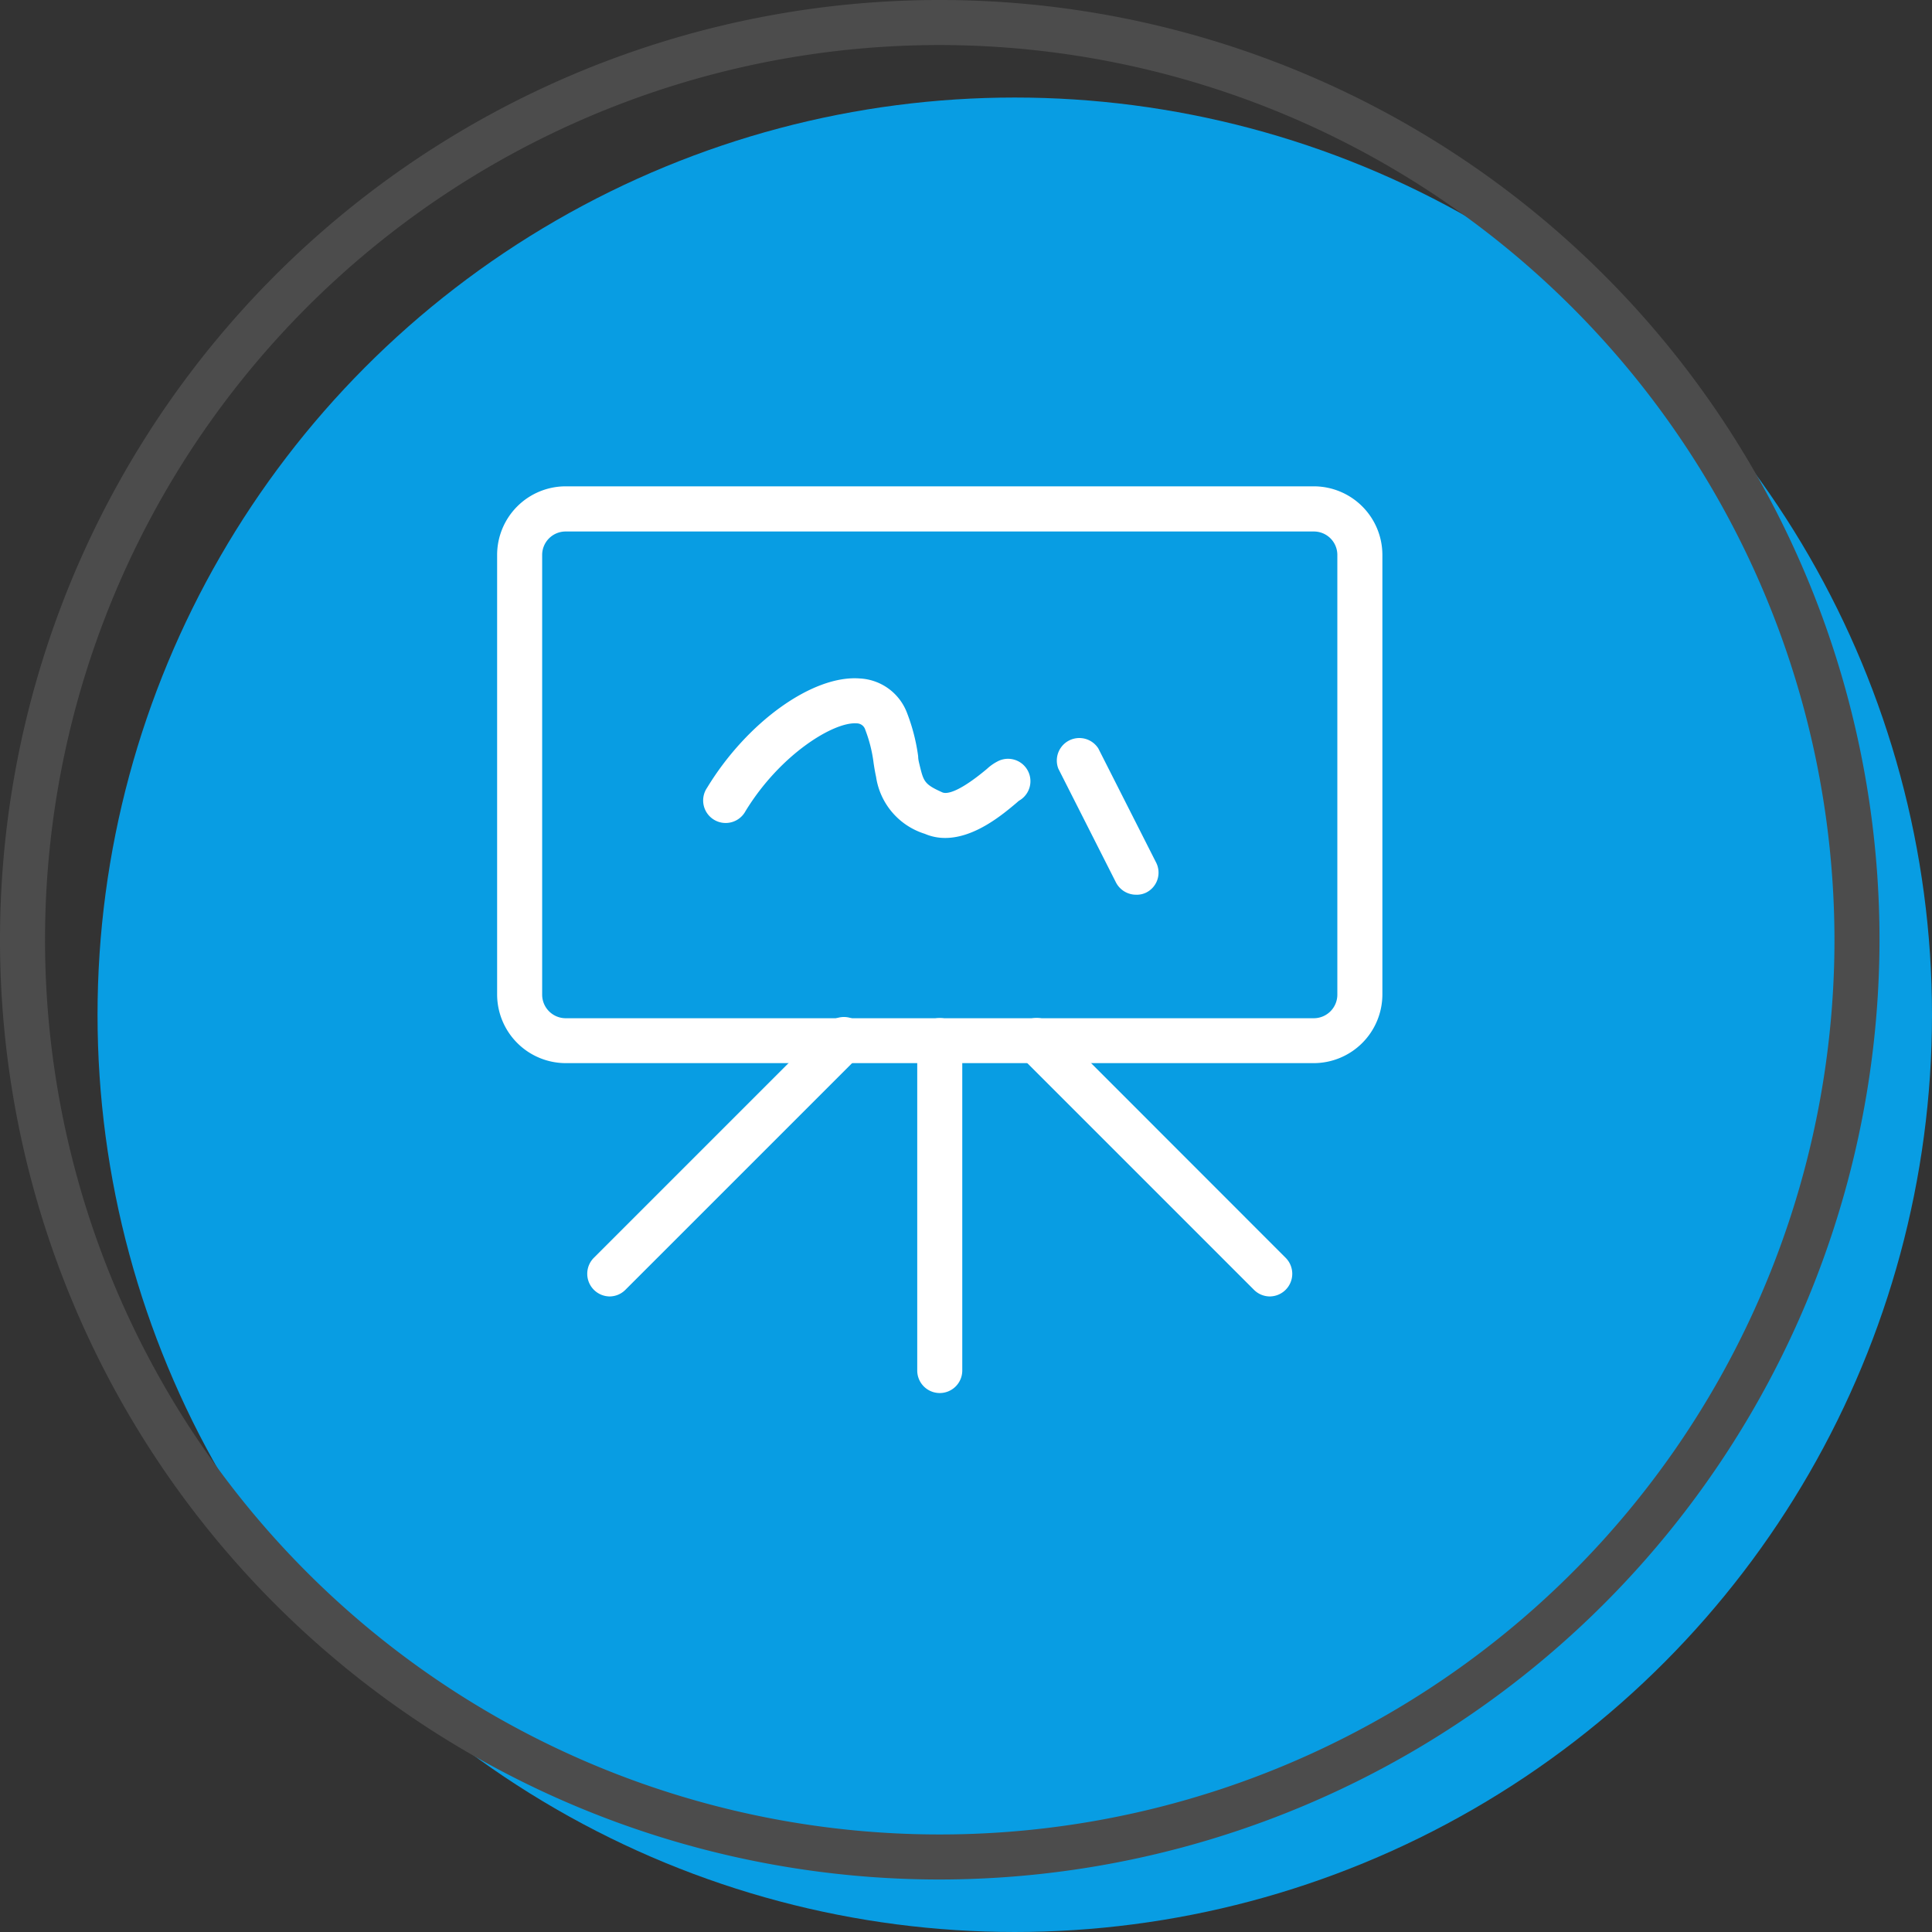 <svg xmlns="http://www.w3.org/2000/svg" viewBox="0 0 145 145"><rect x="0" y="0" width="145" height="145" fill="#333333" stroke="none"/><defs><style>.cls-1{fill:#089de3;}.cls-2{fill:#4c4c4c;}.cls-3{fill:#fff;}</style></defs><g id="Layer_2" data-name="Layer 2"><g id="Layer_1-2" data-name="Layer 1"><circle class="cls-1" cx="76.16" cy="76.16" r="68.84"/><path class="cls-2" d="M70.53,141.06a70.53,70.53,0,1,1,70.53-70.53A70.61,70.61,0,0,1,70.53,141.06Zm0-137.68a67.15,67.15,0,1,0,67.15,67.15A67.22,67.22,0,0,0,70.53,3.38Z"/><path class="cls-3" d="M98.6,79.79H42.46a5.16,5.16,0,0,1-5.15-5.15v-33a5.15,5.15,0,0,1,5.15-5.14H98.6a5.15,5.15,0,0,1,5.15,5.14v33A5.16,5.16,0,0,1,98.6,79.79ZM42.46,39.89a1.76,1.76,0,0,0-1.77,1.76v33a1.77,1.77,0,0,0,1.77,1.77H98.6a1.77,1.77,0,0,0,1.77-1.77v-33a1.76,1.76,0,0,0-1.77-1.76Z"/><path class="cls-3" d="M70.94,62.89a3.81,3.81,0,0,1-1.53-.31,5.29,5.29,0,0,1-3.66-4.28c-.06-.27-.12-.6-.18-1a10.61,10.61,0,0,0-.63-2.53.67.67,0,0,0-.67-.48c-1.69-.12-5.71,2.31-8.32,6.59a1.69,1.69,0,1,1-2.88-1.76c3-4.94,7.94-8.47,11.45-8.2a4,4,0,0,1,3.54,2.55,14.26,14.26,0,0,1,.85,3.29c0,.28.08.52.12.71.29,1.18.35,1.4,1.7,2,.25.11,1.07.14,3.35-1.77a3.51,3.51,0,0,1,.76-.54,1.68,1.68,0,0,1,1.63,2.94l-.22.19C75.25,61.13,73.16,62.89,70.94,62.89Z"/><path class="cls-3" d="M70.53,104.55a1.69,1.69,0,0,1-1.69-1.69V78.1a1.69,1.69,0,0,1,3.38,0v24.76A1.69,1.69,0,0,1,70.53,104.55Z"/><path class="cls-3" d="M45.75,97.3a1.7,1.7,0,0,1-1.19-2.89L62.07,76.9a1.69,1.69,0,1,1,2.38,2.39L46.94,96.8A1.68,1.68,0,0,1,45.75,97.3Z"/><path class="cls-3" d="M95.31,97.3a1.69,1.69,0,0,1-1.2-.5L76.6,79.29A1.69,1.69,0,1,1,79,76.9L96.5,94.41a1.7,1.7,0,0,1-1.19,2.89Z"/><path class="cls-3" d="M85.26,67.15a1.7,1.7,0,0,1-1.51-.93l-4.32-8.53a1.69,1.69,0,0,1,3-1.52l4.32,8.53A1.67,1.67,0,0,1,86,67,1.59,1.59,0,0,1,85.26,67.15Z"/></g></g></svg>